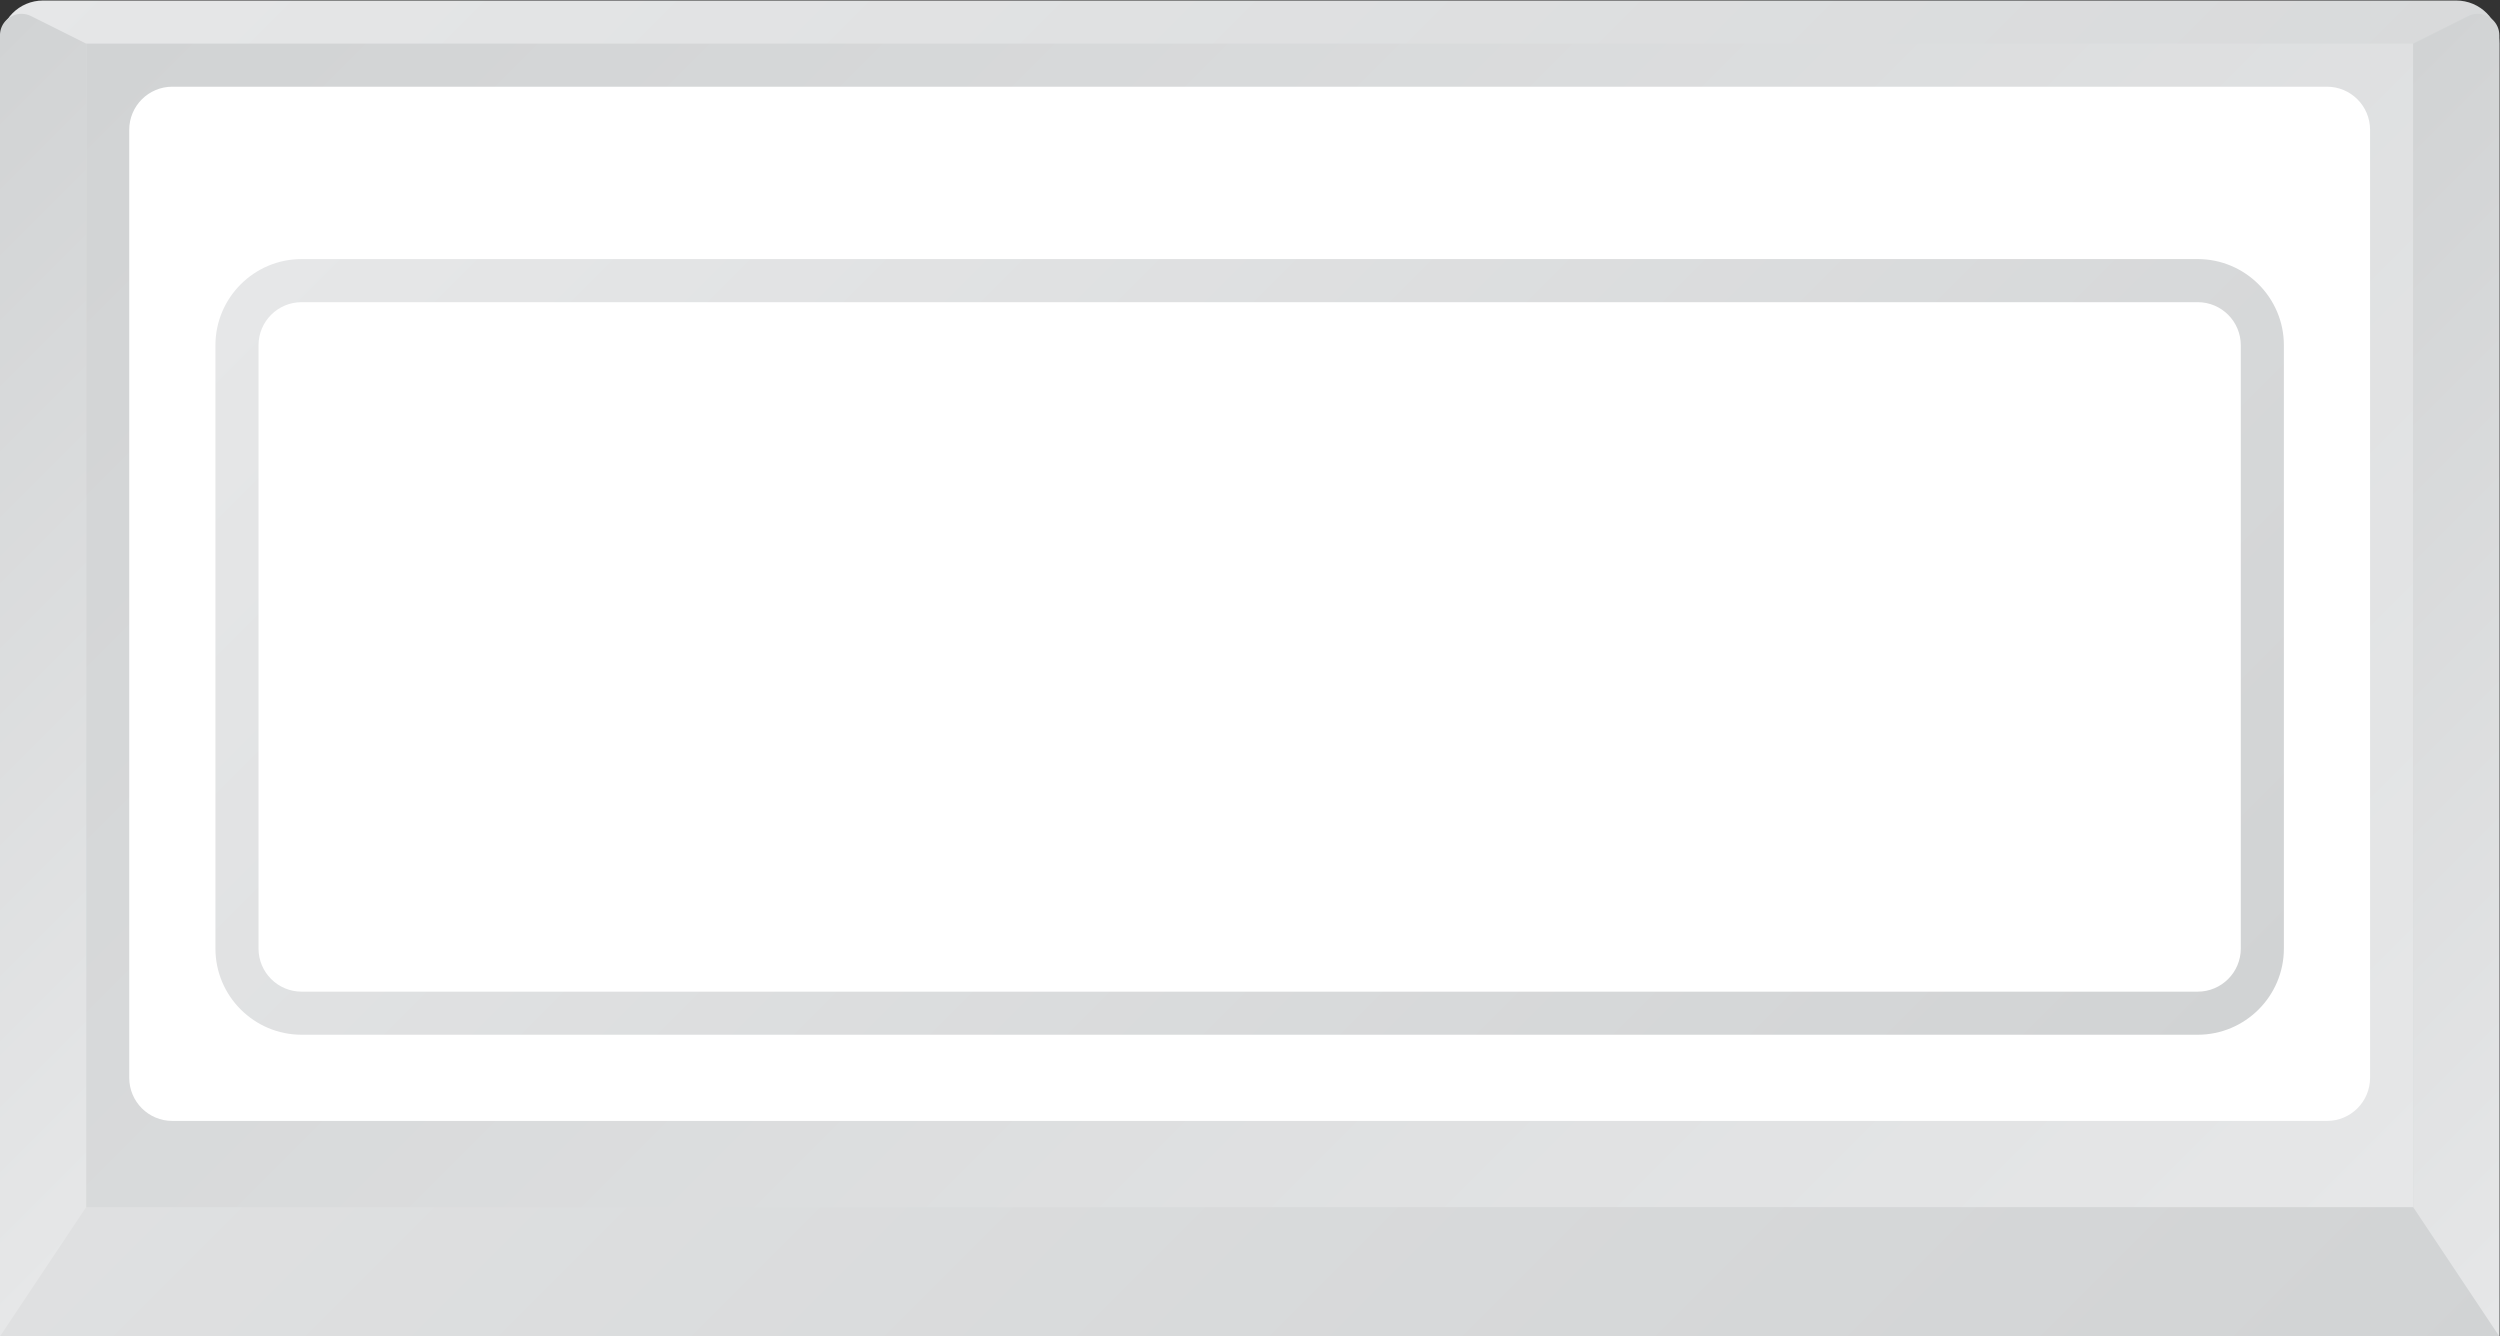 <?xml version="1.0" encoding="UTF-8" standalone="no"?>
<svg
   xmlns:dc="http://purl.org/dc/elements/1.1/"
   xmlns:cc="http://creativecommons.org/ns#"
   xmlns:rdf="http://www.w3.org/1999/02/22-rdf-syntax-ns#"
   xmlns:svg="http://www.w3.org/2000/svg"
   xmlns="http://www.w3.org/2000/svg"
   viewBox="0 0 309.333 165.333"
   height="165.333"
   width="309.333"
   xml:space="preserve"
   id="svg2"
   version="1.1"><rect x="0" y="0" width="309.333" height="165.333" fill="#333333" stroke="none"/><defs
     id="defs6"><clipPath
       id="clipPath18"
       clipPathUnits="userSpaceOnUse"><path
         id="path16"
         d="m 16,192 c -2.209,0 -4,-1.791 -4,-4 v 0 -120 h 232 v 120 c 0,2.209 -1.791,4 -4,4 v 0 z" /></clipPath><linearGradient
       id="linearGradient28"
       spreadMethod="pad"
       gradientTransform="matrix(176.828,-176.828,-176.828,-176.828,39.586,217.243)"
       gradientUnits="userSpaceOnUse"
       y2="0"
       x2="1"
       y1="0"
       x1="0"><stop
         id="stop24"
         offset="0"
         style="stop-opacity:1;stop-color:#e6e7e8" /><stop
         id="stop26"
         offset="1"
         style="stop-opacity:1;stop-color:#d1d3d4" /></linearGradient><clipPath
       id="clipPath38"
       clipPathUnits="userSpaceOnUse"><path
         id="path36"
         d="M 20,80 H 236 V 188 H 20 Z" /></clipPath><linearGradient
       id="linearGradient48"
       spreadMethod="pad"
       gradientTransform="matrix(-162,162,162,162,209,53)"
       gradientUnits="userSpaceOnUse"
       y2="0"
       x2="1"
       y1="0"
       x1="0"><stop
         id="stop44"
         offset="0"
         style="stop-opacity:1;stop-color:#e6e7e8" /><stop
         id="stop46"
         offset="1"
         style="stop-opacity:1;stop-color:#d1d3d4" /></linearGradient><clipPath
       id="clipPath58"
       clipPathUnits="userSpaceOnUse"><path
         id="path56"
         d="M 0,256 H 256 V 0 H 0 Z" /></clipPath><clipPath
       id="clipPath70"
       clipPathUnits="userSpaceOnUse"><path
         id="path68"
         d="m 40,168 c -4.411,0 -8,-3.589 -8,-8 v 0 -56 c 0,-4.411 3.589,-8 8,-8 v 0 h 176 c 4.411,0 8,3.589 8,8 v 0 56 c 0,4.411 -3.589,8 -8,8 v 0 z m -4,-64 v 56 c 0,2.209 1.791,4 4,4 v 0 h 176 c 2.209,0 4,-1.791 4,-4 v 0 -56 c 0,-2.209 -1.791,-4 -4,-4 v 0 H 40 c -2.209,0 -4,1.791 -4,4" /></clipPath><linearGradient
       id="linearGradient80"
       spreadMethod="pad"
       gradientTransform="matrix(127.308,-127.308,-127.308,-127.308,64.346,195.654)"
       gradientUnits="userSpaceOnUse"
       y2="0"
       x2="1"
       y1="0"
       x1="0"><stop
         id="stop76"
         offset="0"
         style="stop-opacity:1;stop-color:#e6e7e8" /><stop
         id="stop78"
         offset="1"
         style="stop-opacity:1;stop-color:#d1d3d4" /></linearGradient><clipPath
       id="clipPath90"
       clipPathUnits="userSpaceOnUse"><path
         id="path88"
         d="M 241.105,190.552 236,188 V 80 l 8,-12 v 120.764 c 0,1.159 -0.951,2.002 -2.001,2.002 v 0 c -0.296,0 -0.6,-0.067 -0.894,-0.214" /></clipPath><linearGradient
       id="linearGradient100"
       spreadMethod="pad"
       gradientTransform="matrix(-64,64,64,64,274.398,98.398)"
       gradientUnits="userSpaceOnUse"
       y2="0"
       x2="1"
       y1="0"
       x1="0"><stop
         id="stop96"
         offset="0"
         style="stop-opacity:1;stop-color:#e6e7e8" /><stop
         id="stop98"
         offset="1"
         style="stop-opacity:1;stop-color:#d1d3d4" /></linearGradient><clipPath
       id="clipPath110"
       clipPathUnits="userSpaceOnUse"><path
         id="path108"
         d="M 12,188.764 V 68 l 8,12 v 108 l -5.106,2.552 c -0.293,0.147 -0.597,0.214 -0.893,0.214 v 0 c -1.05,0 -2.001,-0.843 -2.001,-2.002" /></clipPath><linearGradient
       id="linearGradient120"
       spreadMethod="pad"
       gradientTransform="matrix(-60.797,60.797,60.797,60.797,44,100)"
       gradientUnits="userSpaceOnUse"
       y2="0"
       x2="1"
       y1="0"
       x1="0"><stop
         id="stop116"
         offset="0"
         style="stop-opacity:1;stop-color:#e6e7e8" /><stop
         id="stop118"
         offset="1"
         style="stop-opacity:1;stop-color:#d1d3d4" /></linearGradient></defs><g
     transform="matrix(1.333,0,0,-1.333,-16,256)"
     id="g10"><g
       id="g12"><g
         clip-path="url(#clipPath18)"
         id="g14"><g
           id="g20"><g
             id="g22"><path
               id="path30"
               style="fill:url(#linearGradient28);stroke:none"
               d="m 16,192 c -2.209,0 -4,-1.791 -4,-4 v 0 -120 h 232 v 120 c 0,2.209 -1.791,4 -4,4 v 0 z" /></g></g></g></g><g
       id="g32"><g
         clip-path="url(#clipPath38)"
         id="g34"><g
           id="g40"><g
             id="g42"><path
               id="path50"
               style="fill:url(#linearGradient48);stroke:none"
               d="M 20,80 H 236 V 188 H 20 Z" /></g></g></g></g><g
       id="g52"><g
         clip-path="url(#clipPath58)"
         id="g54"><g
           transform="translate(228,88)"
           id="g60"><path
             id="path62"
             style="fill:#ffffff;fill-opacity:1;fill-rule:nonzero;stroke:none"
             d="m 0,0 h -200 c -2.209,0 -4,1.791 -4,4 v 88 c 0,2.209 1.791,4 4,4 H 0 c 2.209,0 4,-1.791 4,-4 V 4 C 4,1.791 2.209,0 0,0" /></g></g></g><g
       id="g64"><g
         clip-path="url(#clipPath70)"
         id="g66"><g
           id="g72"><g
             id="g74"><path
               id="path82"
               style="fill:url(#linearGradient80);stroke:none"
               d="m 40,168 c -4.411,0 -8,-3.589 -8,-8 v 0 -56 c 0,-4.411 3.589,-8 8,-8 v 0 h 176 c 4.411,0 8,3.589 8,8 v 0 56 c 0,4.411 -3.589,8 -8,8 v 0 z m -4,-64 v 56 c 0,2.209 1.791,4 4,4 v 0 h 176 c 2.209,0 4,-1.791 4,-4 v 0 -56 c 0,-2.209 -1.791,-4 -4,-4 v 0 H 40 c -2.209,0 -4,1.791 -4,4" /></g></g></g></g><g
       id="g84"><g
         clip-path="url(#clipPath90)"
         id="g86"><g
           id="g92"><g
             id="g94"><path
               id="path102"
               style="fill:url(#linearGradient100);stroke:none"
               d="M 241.105,190.552 236,188 V 80 l 8,-12 v 120.764 c 0,1.159 -0.951,2.002 -2.001,2.002 v 0 c -0.296,0 -0.6,-0.067 -0.894,-0.214" /></g></g></g></g><g
       id="g104"><g
         clip-path="url(#clipPath110)"
         id="g106"><g
           id="g112"><g
             id="g114"><path
               id="path122"
               style="fill:url(#linearGradient120);stroke:none"
               d="M 12,188.764 V 68 l 8,12 v 108 l -5.106,2.552 c -0.293,0.147 -0.597,0.214 -0.893,0.214 v 0 c -1.05,0 -2.001,-0.843 -2.001,-2.002" /></g></g></g></g></g></svg>